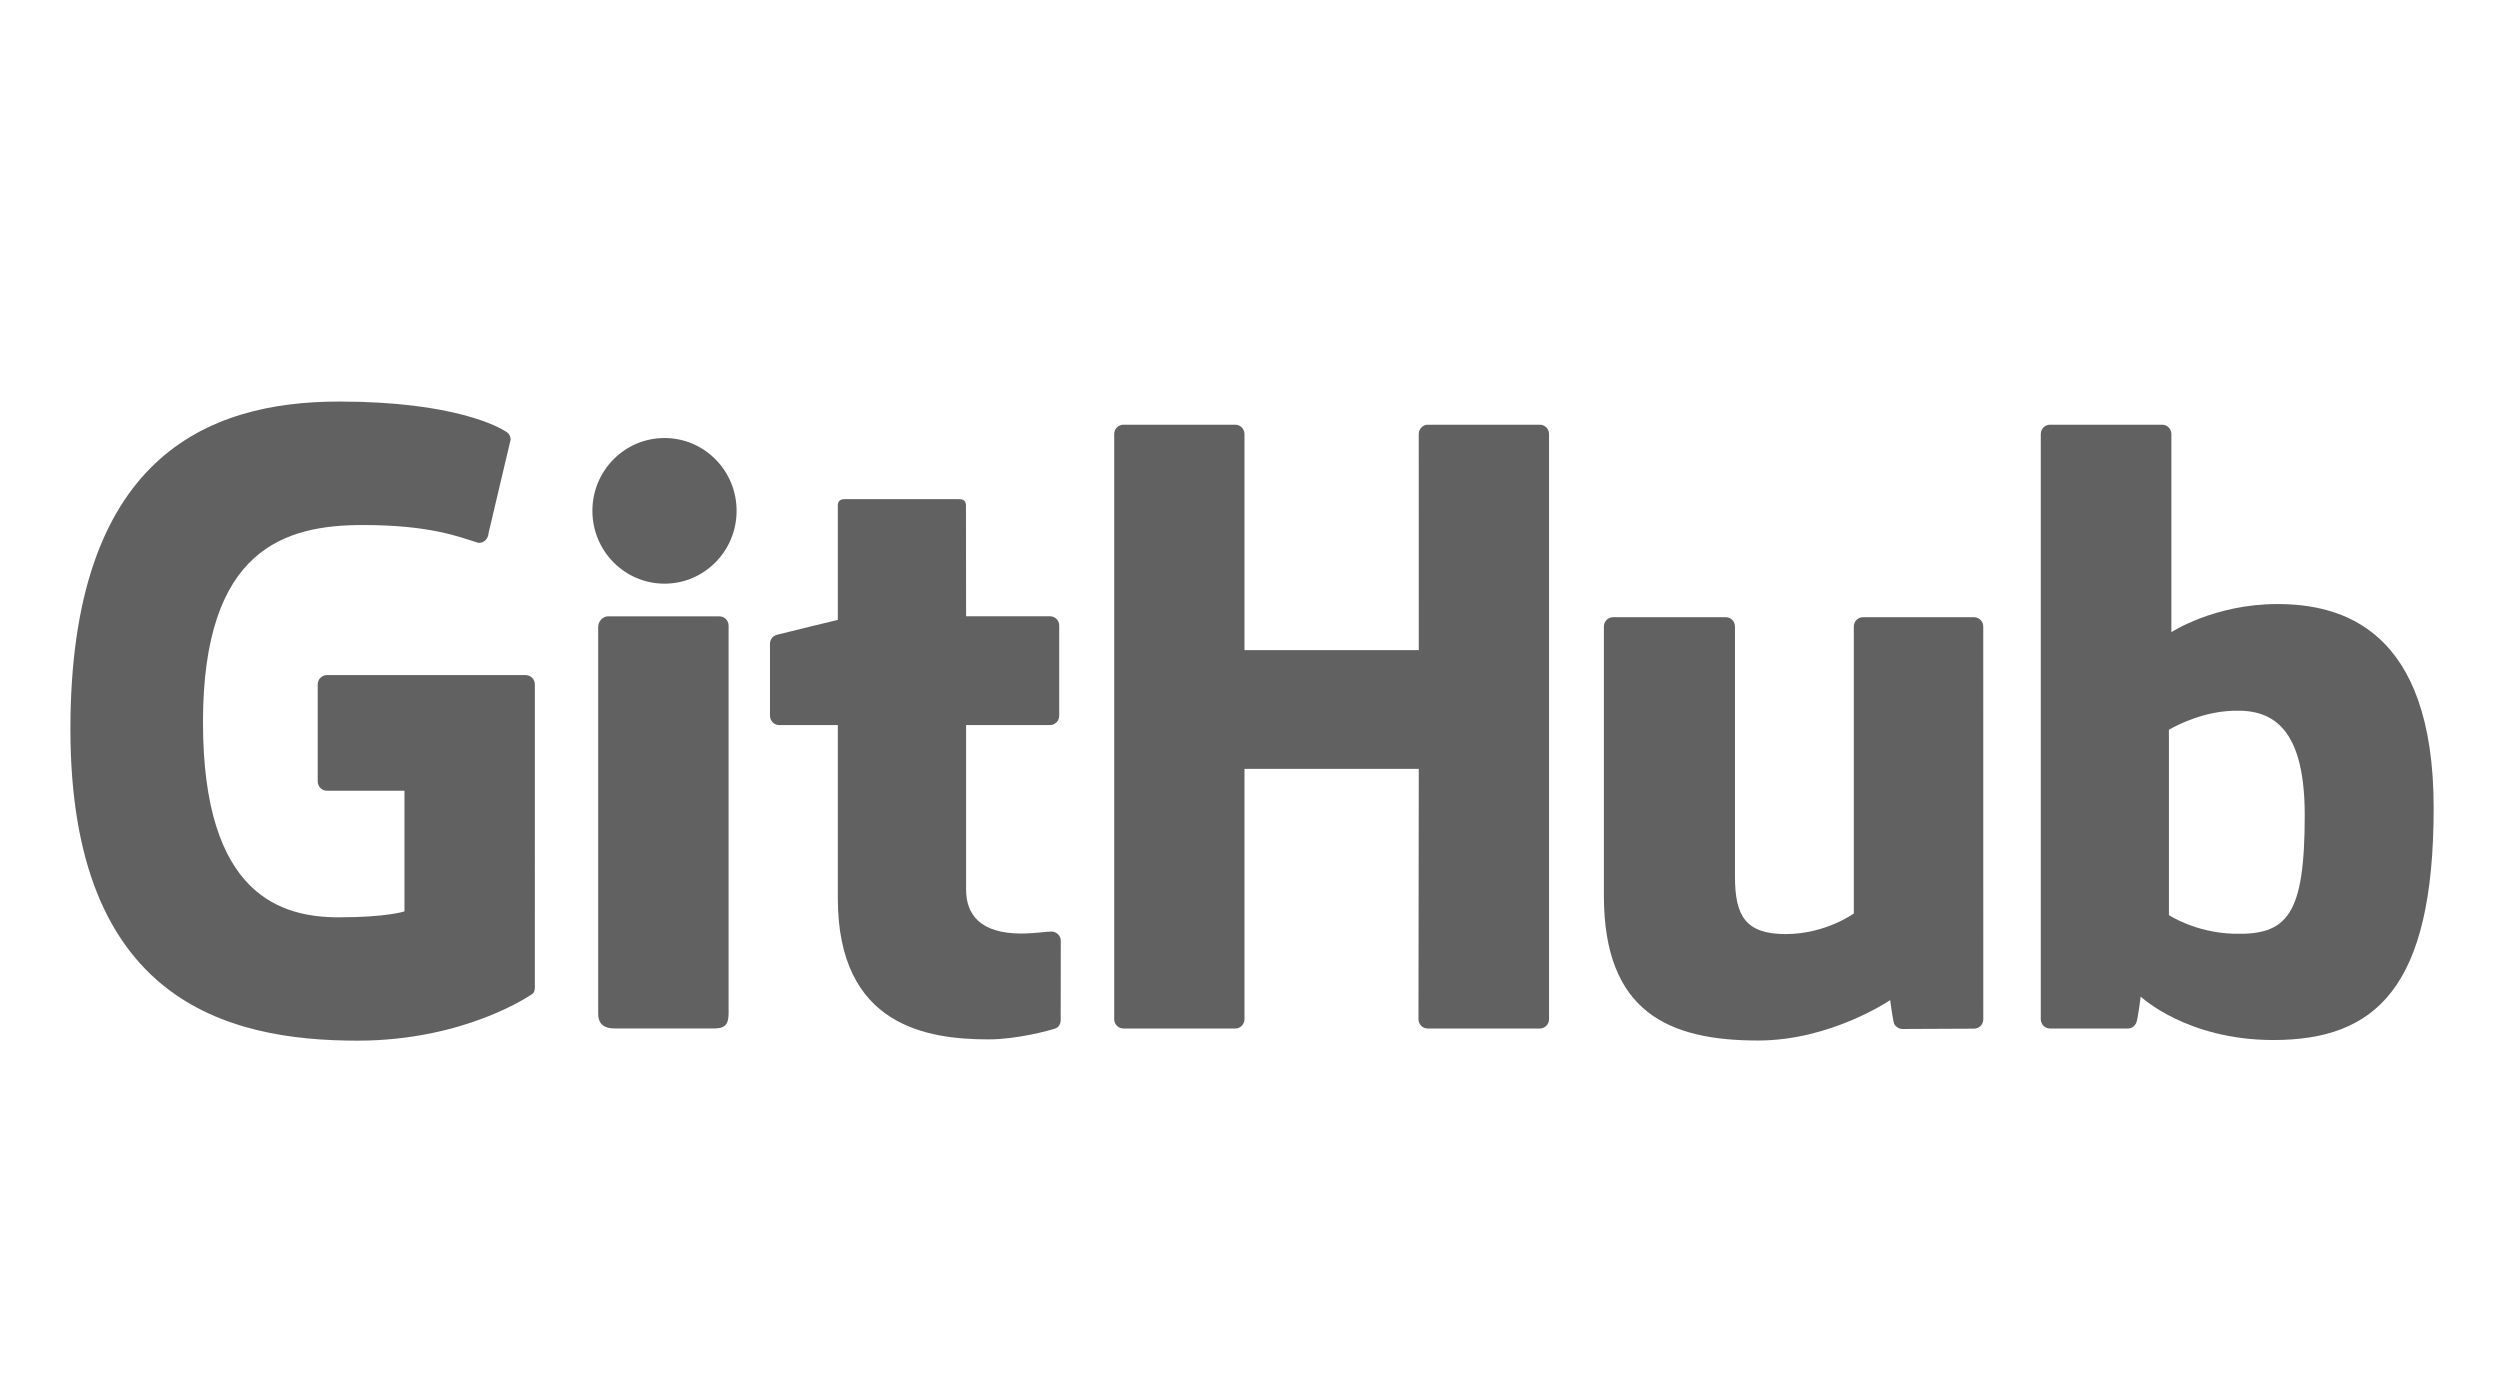 <?xml version="1.0" encoding="UTF-8" standalone="no"?>
<!-- Created with Inkscape (http://www.inkscape.org/) -->

<svg
   xmlns:dc="http://purl.org/dc/elements/1.1/"
   xmlns:cc="http://creativecommons.org/ns#"
   xmlns:rdf="http://www.w3.org/1999/02/22-rdf-syntax-ns#"
   xmlns:svg="http://www.w3.org/2000/svg"
   xmlns="http://www.w3.org/2000/svg"
   xmlns:sodipodi="http://sodipodi.sourceforge.net/DTD/sodipodi-0.dtd"
   xmlns:inkscape="http://www.inkscape.org/namespaces/inkscape"
   width="36"
   height="20"
   viewBox="0 0 9.525 5.292"
   version="1.1"
   id="svg904"
   inkscape:version="0.92.2 (5c3e80d, 2017-08-06)"
   sodipodi:docname="github.svg">
  <defs
     id="defs898">
    <clipPath
       clipPathUnits="userSpaceOnUse"
       id="clipPath3020">
      <path
         inkscape:connector-curvature="0"
         d="M 0,0 H 4802 V 1298.75 H 0 Z"
         id="path3022" />
    </clipPath>
  </defs>
  <sodipodi:namedview
     id="base"
     pagecolor="#ffffff"
     bordercolor="#666666"
     borderopacity="1.0"
     inkscape:pageopacity="0.0"
     inkscape:pageshadow="2"
     inkscape:zoom="16.896"
     inkscape:cx="29.410334"
     inkscape:cy="25"
     inkscape:document-units="mm"
     inkscape:current-layer="layer1"
     showgrid="true"
     units="px"
     inkscape:window-width="2736"
     inkscape:window-height="1699"
     inkscape:window-x="-13"
     inkscape:window-y="-13"
     inkscape:window-maximized="1">
    <inkscape:grid
       type="xygrid"
       id="grid10725" />
  </sodipodi:namedview>
  <g
     inkscape:label="Layer 1"
     inkscape:groupmode="layer"
     id="layer1"
     transform="translate(0,-291.708)">
    <g
       id="g3844"
       style="fill:#616161"
       transform="matrix(0.015,0,0,0.015,0.118,293.088)">
      <title
         id="title3830">Layer 1</title>
      <g
         id="layer1-8"
         style="fill:#616161">
        <g
           id="g3012"
           style="fill:#616161">
          <g
             id="g3014"
             style="fill:#616161">
            <g
               id="g3016"
               style="fill:#616161">
              <g
                 id="g3018"
                 clip-path="url(#clipPath3020)"
                 style="fill:#616161">
                <path
                   d="M 125.622,79.484 H 75.176 c -1.301,0 -2.357,1.056 -2.357,2.358 v 24.663 c 0,1.301 1.056,2.361 2.357,2.361 H 94.855 v 30.642 c 0,0 -4.419,1.506 -16.635,1.506 -14.413,0 -34.546,-5.267 -34.546,-49.539 0,-44.282 20.964,-50.109 40.647,-50.109 17.037,0 24.377,3 29.048,4.445 1.467,0.45 2.825,-1.011 2.825,-2.314 l 5.627,-23.83 c 0,-0.609 -0.206,-1.343 -0.901,-1.841 -1.897,-1.352 -13.468,-7.827 -42.7,-7.827 -33.677,0 -68.22,14.328 -68.22,83.203 0,68.877 39.549,79.141 72.878,79.141 27.595,0 44.335,-11.792 44.335,-11.792 0.69,-0.381 0.764,-1.345 0.764,-1.788 V 81.843 c 0,-1.302 -1.054,-2.358 -2.355,-2.358"
                   id="path3024"
                   style="fill:#616161;fill-rule:nonzero"
                   inkscape:connector-curvature="0" />
                <path
                   d="m 385.594,18.253 c 0,-1.312 -1.04,-2.371 -2.341,-2.371 h -28.404 c -1.298,0 -2.353,1.059 -2.353,2.371 0,0.006 0.008,54.891 0.008,54.891 H 308.23 V 18.253 c 0,-1.312 -1.045,-2.371 -2.344,-2.371 h -28.402 c -1.293,0 -2.346,1.059 -2.346,2.371 v 148.629 c 0,1.311 1.054,2.378 2.346,2.378 h 28.402 c 1.299,0 2.344,-1.067 2.344,-2.378 v -63.574 h 44.274 c 0,0 -0.077,63.569 -0.077,63.574 0,1.311 1.054,2.378 2.353,2.378 H 383.25 c 1.301,0 2.341,-1.067 2.344,-2.378 V 18.253"
                   id="path3026"
                   style="fill:#616161;fill-rule:nonzero"
                   inkscape:connector-curvature="0" />
                <path
                   d="m 179.22,37.756 c 0,-10.227 -8.2,-18.492 -18.316,-18.492 -10.106,0 -18.312,8.265 -18.312,18.492 0,10.217 8.206,18.504 18.312,18.504 10.116,0 18.316,-8.287 18.316,-18.504"
                   id="path3028"
                   style="fill:#616161;fill-rule:nonzero"
                   inkscape:connector-curvature="0" />
                <path
                   d="m 177.189,135.529 c 0,-3.808 0,-68.607 0,-68.607 0,-1.303 -1.051,-2.368 -2.35,-2.368 h -28.314 c -1.299,0 -2.461,1.34 -2.461,2.642 0,0 0,82.557 0,98.294 0,2.889 1.8,3.748 4.13,3.748 0,0 12.085,0 25.51,0 2.799,0 3.485,-1.374 3.485,-3.793 0,-5.269 0,-25.909 0,-29.915"
                   id="path3030"
                   style="fill:#616161;fill-rule:nonzero"
                   inkscape:connector-curvature="0" />
                <path
                   d="m 493.54,64.777 h -28.186 c -1.293,0 -2.345,1.065 -2.345,2.376 v 72.878 c 0,0 -7.16,5.239 -17.324,5.239 -10.162,0 -12.86,-4.611 -12.86,-14.563 0,-9.963 0,-63.554 0,-63.554 0,-1.311 -1.05,-2.376 -2.344,-2.376 H 401.875 c -1.291,0 -2.349,1.065 -2.349,2.376 0,0 0,38.81 0,68.366 0,29.558 16.474,36.789 39.136,36.789 18.591,0 33.581,-10.271 33.581,-10.271 0,0 0.714,5.413 1.036,6.055 0.324,0.64 1.165,1.287 2.074,1.287 l 18.199,-0.08 c 1.291,0 2.349,-1.067 2.349,-2.373 l -0.009,-99.773 c 0,-1.311 -1.054,-2.376 -2.353,-2.376"
                   id="path3032"
                   style="fill:#616161;fill-rule:nonzero"
                   inkscape:connector-curvature="0" />
                <path
                   d="m 559.459,145.18 c -9.776,-0.298 -16.407,-4.734 -16.407,-4.734 V 93.378 c 0,0 6.542,-4.01 14.569,-4.726 10.15,-0.909 19.93,2.157 19.93,26.37 0,25.532 -4.414,30.571 -18.091,30.159 z m 11.117,-83.742 c -16.009,0 -26.898,7.142 -26.898,7.142 v -50.328 c 0,-1.312 -1.049,-2.371 -2.344,-2.371 h -28.484 c -1.295,0 -2.348,1.059 -2.348,2.371 v 148.629 c 0,1.311 1.052,2.378 2.351,2.378 0.002,0 19.756,0 19.763,0 0.89,0 1.564,-0.458 2.061,-1.262 0.491,-0.799 1.2,-6.853 1.2,-6.853 0,0 11.648,11.038 33.696,11.038 25.885,0 40.73,-13.13 40.73,-58.943 0,-45.814 -23.709,-51.801 -39.729,-51.801"
                   id="path3034"
                   style="fill:#616161;fill-rule:nonzero"
                   inkscape:connector-curvature="0" />
                <path
                   d="m 258.822,64.54 h -21.306 c 0,0 -0.033,-28.142 -0.033,-28.148 0,-1.065 -0.549,-1.597 -1.78,-1.597 h -29.035 c -1.129,0 -1.735,0.496 -1.735,1.581 v 29.087 c 0,0 -14.55,3.513 -15.534,3.796 -0.98,0.284 -1.701,1.188 -1.701,2.266 v 18.278 c 0,1.314 1.05,2.374 2.349,2.374 h 14.886 c 0,0 0,19.118 0,43.973 0,32.661 22.91,35.87 38.37,35.87 7.064,0 15.514,-2.269 16.909,-2.784 0.844,-0.31 1.334,-1.184 1.334,-2.131 l 0.024,-20.108 c 0,-1.311 -1.108,-2.372 -2.355,-2.372 -1.241,0 -4.418,0.505 -7.688,0.505 -10.465,0 -14.011,-4.866 -14.011,-11.165 0,-6.294 -0.001,-41.788 -0.001,-41.788 h 21.308 c 1.299,0 2.35,-1.06 2.35,-2.374 v -22.895 c 0,-1.312 -1.051,-2.368 -2.35,-2.368"
                   id="path3036"
                   style="fill:#616161;fill-rule:nonzero"
                   inkscape:connector-curvature="0" />
              </g>
            </g>
          </g>
        </g>
      </g>
    </g>
  </g>
</svg>
